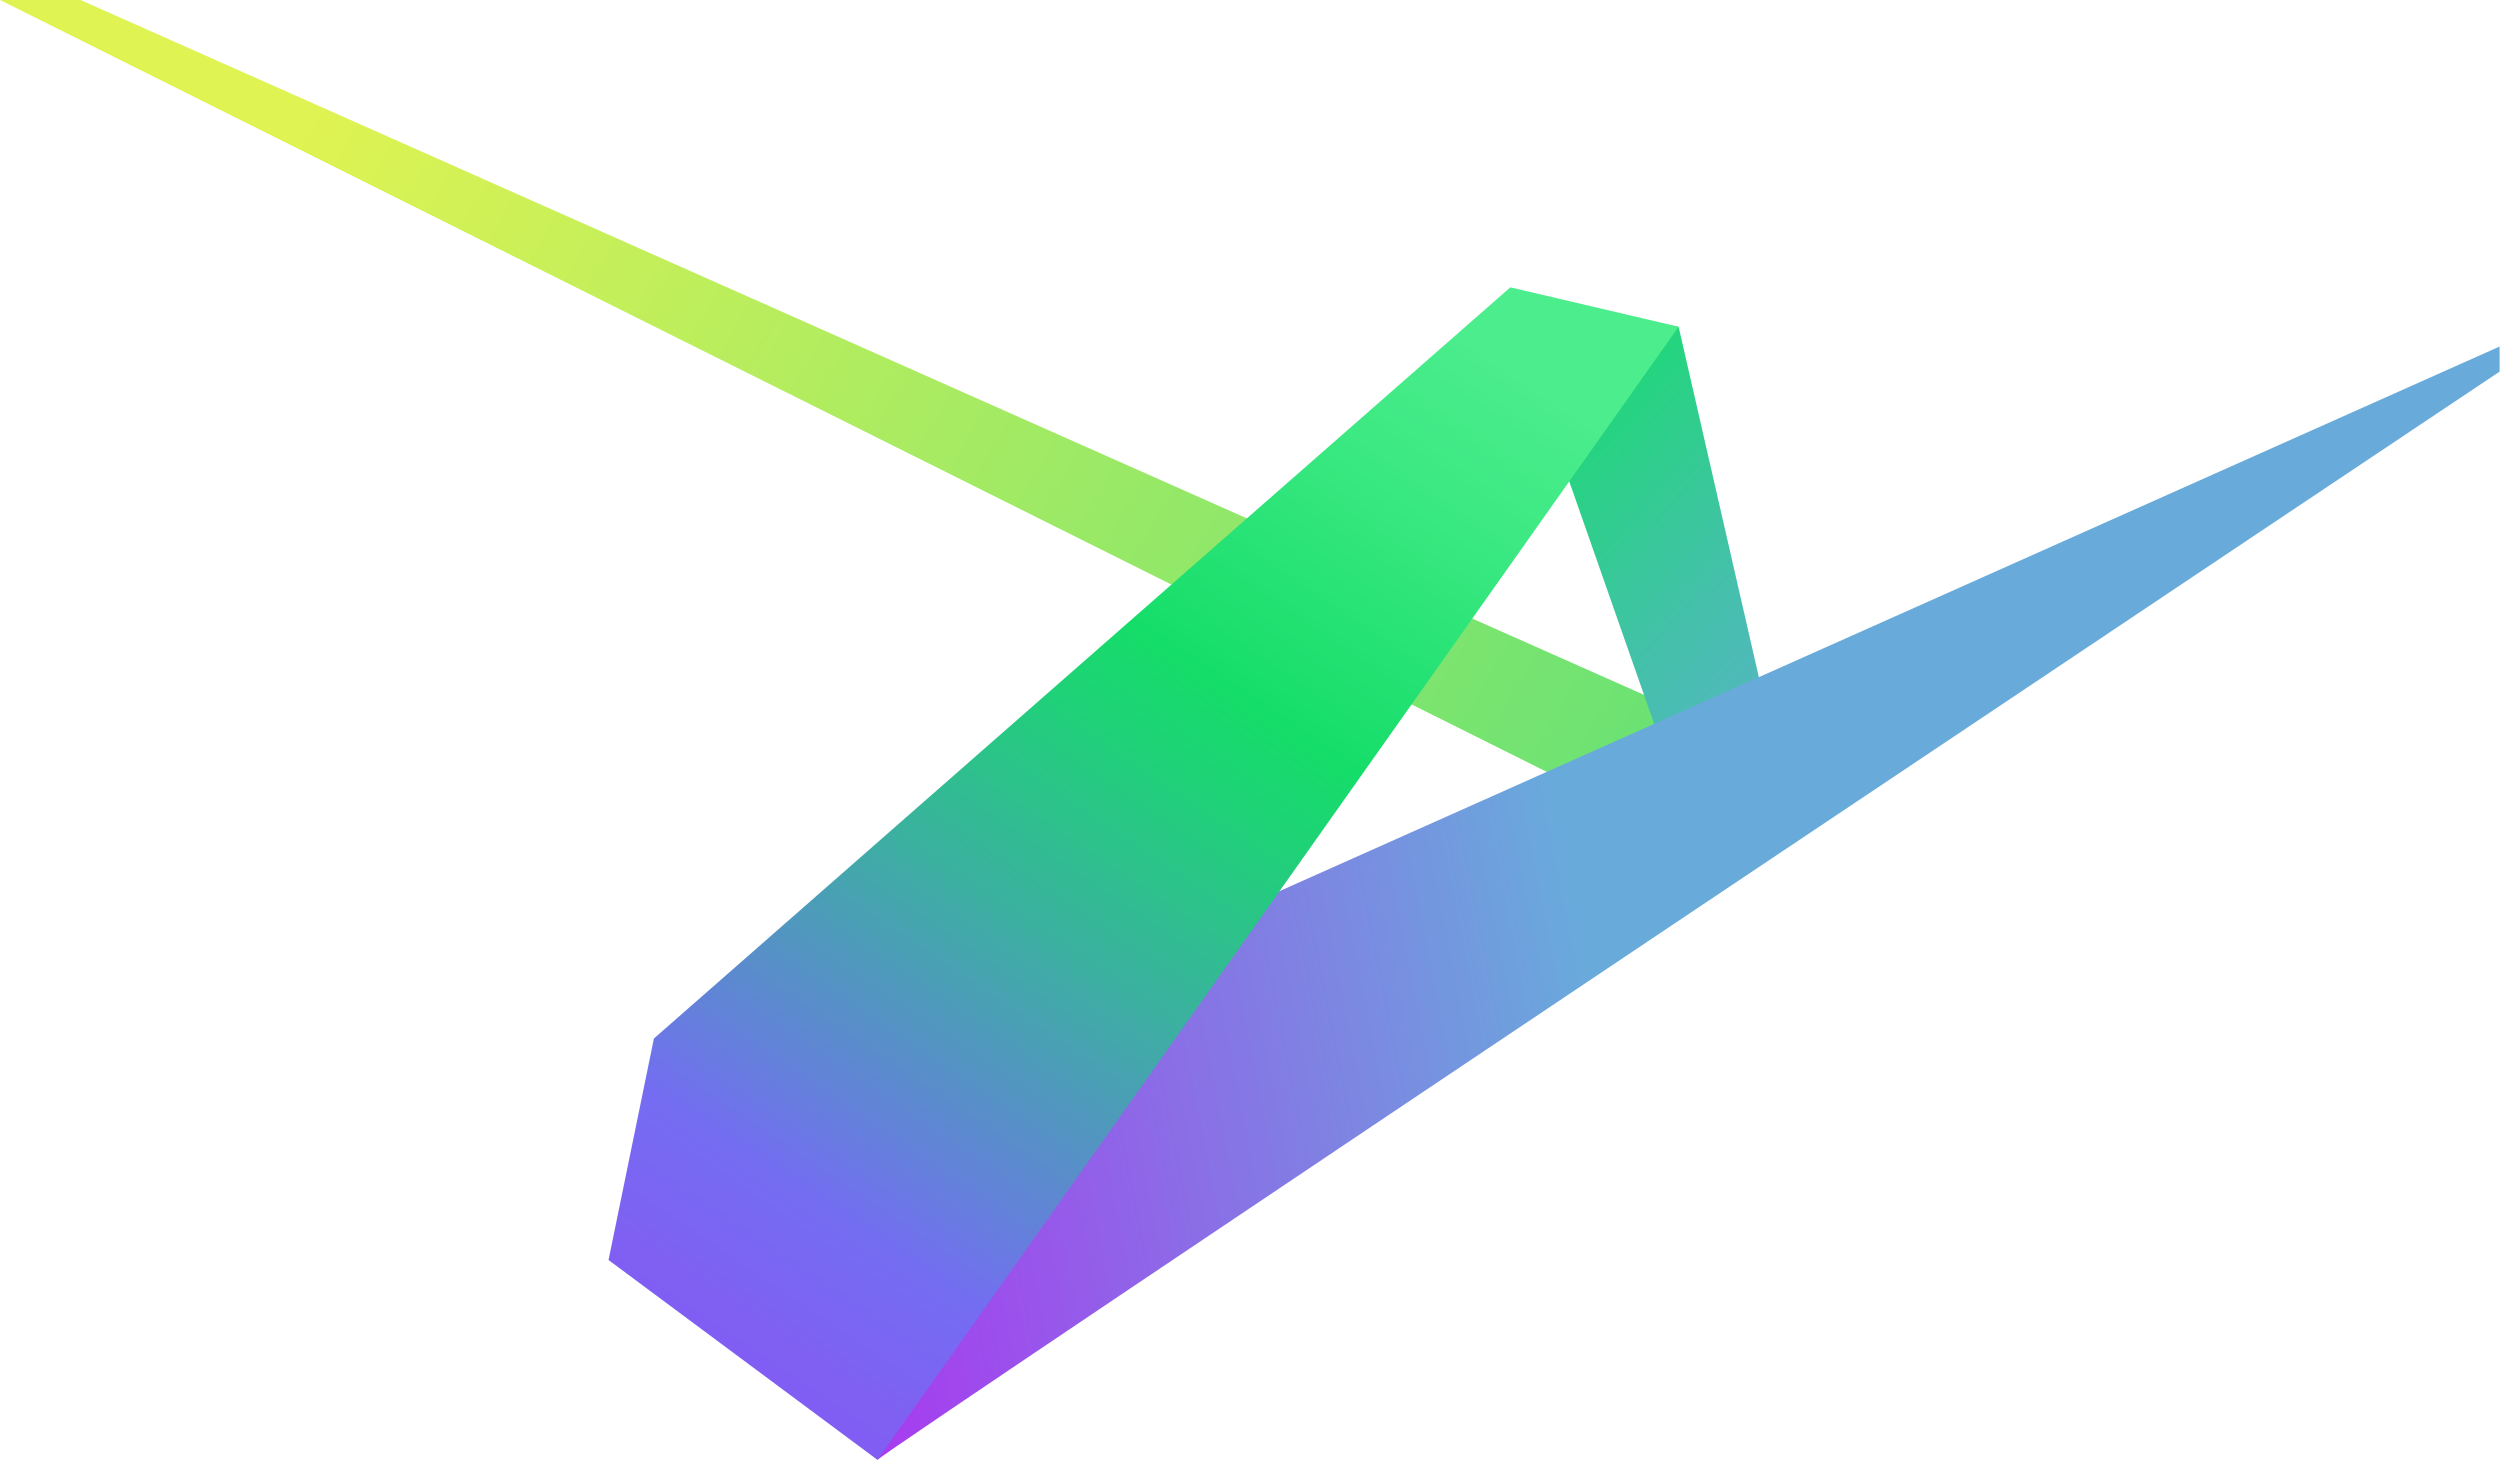 <?xml version="1.0" encoding="UTF-8"?> <svg xmlns="http://www.w3.org/2000/svg" width="1018" height="595" viewBox="0 0 1018 595" fill="none"> <path d="M653.072 325.9L0 0H32.783L703.752 298.198L653.072 325.9Z" fill="url(#paint0_linear)"></path> <path d="M683.525 133.057L724.659 312.625L683.525 323.152L613.39 122.927L683.525 133.057Z" fill="url(#paint1_linear)"></path> <path d="M357.286 594.446C359.739 591.064 1017.84 151.323 1017.84 151.323V141.097L315.548 454.589L357.286 594.446Z" fill="url(#paint2_linear)"></path> <path d="M683.525 133.057L357.286 594.446L247.797 513.085L266.274 422.875L615 117L683.525 133.057Z" fill="url(#paint3_linear)"></path> <defs> <linearGradient id="paint0_linear" x1="802.254" y1="343.52" x2="171.067" y2="-27.058" gradientUnits="userSpaceOnUse"> <stop stop-color="#51DE7B"></stop> <stop offset="1" stop-color="#DFF352"></stop> </linearGradient> <linearGradient id="paint1_linear" x1="634.029" y1="139.953" x2="963.833" y2="444.833" gradientUnits="userSpaceOnUse"> <stop stop-color="#15DD69"></stop> <stop offset="0.104" stop-color="#2AD186"></stop> <stop offset="0.269" stop-color="#46BFAD"></stop> <stop offset="0.42" stop-color="#5BB3C9"></stop> <stop offset="0.552" stop-color="#68ACDA"></stop> <stop offset="0.65" stop-color="#6CA9E0"></stop> <stop offset="1" stop-color="#B81DF5"></stop> </linearGradient> <linearGradient id="paint2_linear" x1="231.856" y1="405.191" x2="635.904" y2="325.577" gradientUnits="userSpaceOnUse"> <stop stop-color="#B81DF5"></stop> <stop offset="1" stop-color="#68ABDB"></stop> </linearGradient> <linearGradient id="paint3_linear" x1="533.658" y1="87.647" x2="89.965" y2="749.075" gradientUnits="userSpaceOnUse"> <stop offset="0.004" stop-color="#4CED8D"></stop> <stop offset="0.077" stop-color="#3DE983"></stop> <stop offset="0.216" stop-color="#17DE6B"></stop> <stop offset="0.224" stop-color="#15DD69"></stop> <stop offset="0.276" stop-color="#1FD178"></stop> <stop offset="0.376" stop-color="#3AB29E"></stop> <stop offset="0.513" stop-color="#6480DB"></stop> <stop offset="0.56" stop-color="#746DF2"></stop> <stop offset="1" stop-color="#B81DF5"></stop> </linearGradient> </defs> </svg> 